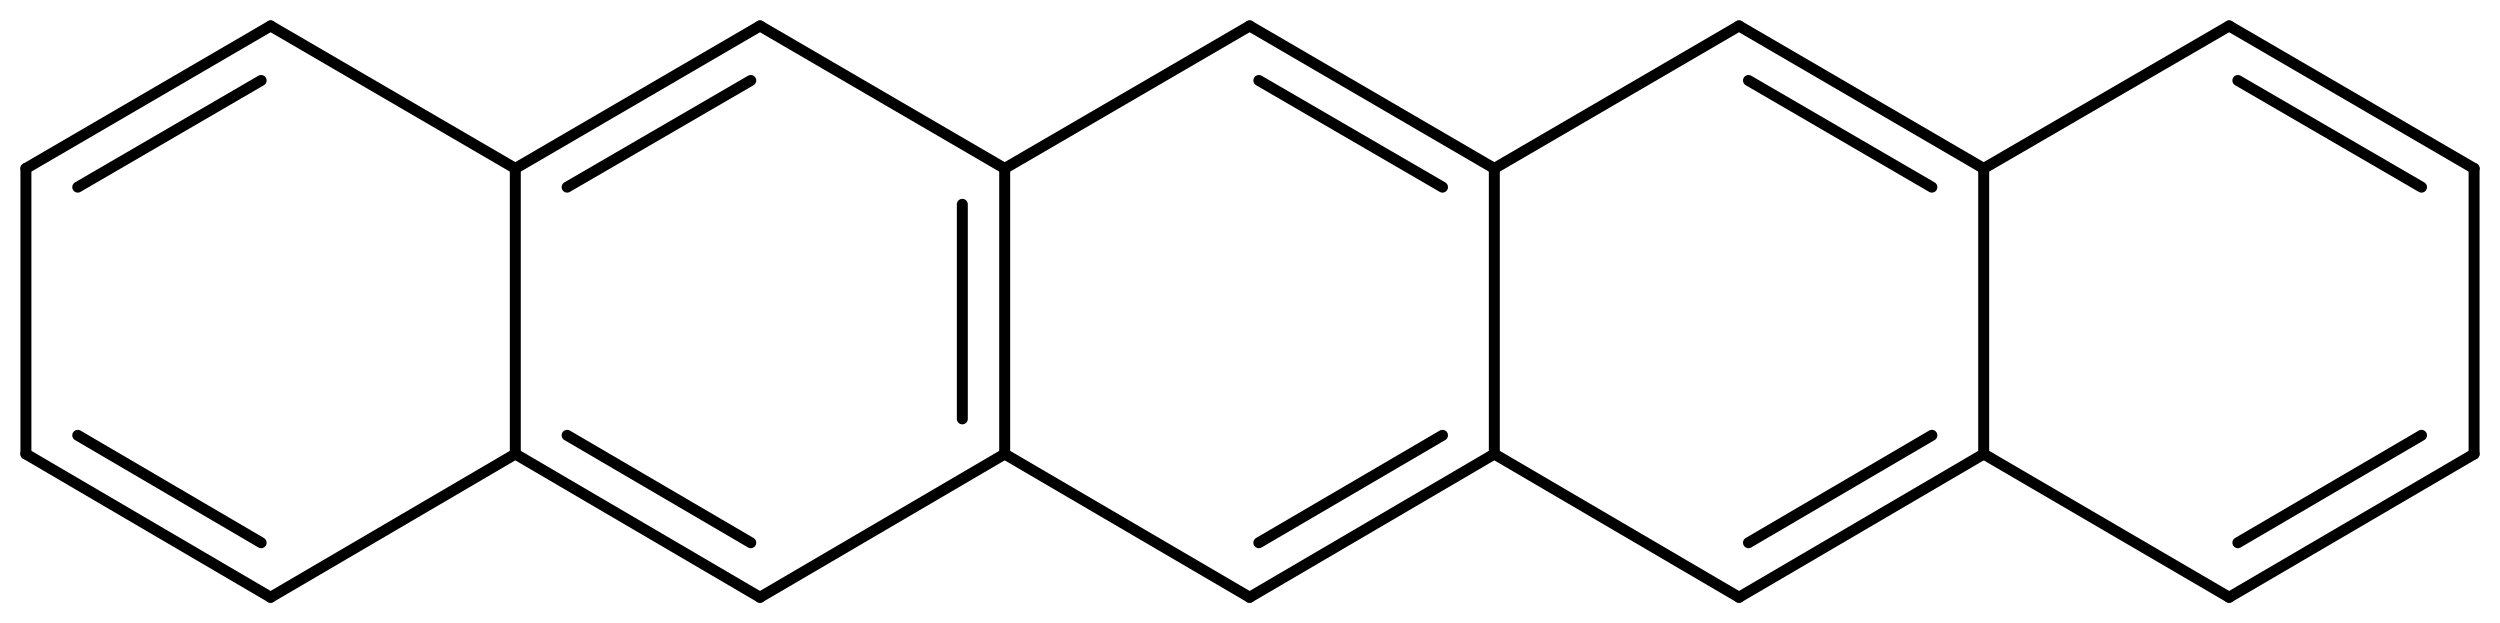 <svg width="300.99" viewBox="0 0 10033 2501" text-rendering="auto" stroke-width="1" stroke-opacity="1" stroke-miterlimit="10" stroke-linejoin="miter" stroke-linecap="square" stroke-dashoffset="0" stroke-dasharray="none" stroke="black" shape-rendering="auto" image-rendering="auto" height="75.03" font-weight="normal" font-style="normal" font-size="12" font-family="'Dialog'" fill-opacity="1" fill="black" color-rendering="auto" color-interpolation="auto" xmlns="http://www.w3.org/2000/svg"><g><g stroke="white" fill="white"><rect y="0" x="0" width="10033" stroke="none" height="2501"/></g><g transform="translate(32866,32866)" text-rendering="geometricPrecision" stroke-width="44" stroke-linejoin="round" stroke-linecap="round"><line y2="-31044" y1="-32190" x2="-28834" x1="-28834" fill="none"/><line y2="-31185" y1="-32046" x2="-29004" x1="-29004" fill="none"/><line y2="-32762" y1="-32190" x2="-27851" x1="-28834" fill="none"/><line y2="-32190" y1="-32762" x2="-28834" x1="-29816" fill="none"/><line y2="-31044" y1="-30469" x2="-28834" x1="-27851" fill="none"/><line y2="-30469" y1="-31044" x2="-29816" x1="-28834" fill="none"/><line y2="-32190" y1="-32762" x2="-26869" x1="-27851" fill="none"/><line y2="-32115" y1="-32543" x2="-27077" x1="-27814" fill="none"/><line y2="-32762" y1="-32190" x2="-29816" x1="-30798" fill="none"/><line y2="-32543" y1="-32115" x2="-29853" x1="-30590" fill="none"/><line y2="-30469" y1="-31044" x2="-27851" x1="-26869" fill="none"/><line y2="-30688" y1="-31119" x2="-27814" x1="-27077" fill="none"/><line y2="-31044" y1="-30469" x2="-30798" x1="-29816" fill="none"/><line y2="-31119" y1="-30688" x2="-30590" x1="-29853" fill="none"/><line y2="-31044" y1="-32190" x2="-26869" x1="-26869" fill="none"/><line y2="-32762" y1="-32190" x2="-25887" x1="-26869" fill="none"/><line y2="-31044" y1="-32190" x2="-30798" x1="-30798" fill="none"/><line y2="-32190" y1="-32762" x2="-30798" x1="-31780" fill="none"/><line y2="-31044" y1="-30469" x2="-26869" x1="-25887" fill="none"/><line y2="-30469" y1="-31044" x2="-31780" x1="-30798" fill="none"/><line y2="-32190" y1="-32762" x2="-24905" x1="-25887" fill="none"/><line y2="-32115" y1="-32543" x2="-25113" x1="-25849" fill="none"/><line y2="-32762" y1="-32190" x2="-31780" x1="-32762" fill="none"/><line y2="-32543" y1="-32115" x2="-31818" x1="-32554" fill="none"/><line y2="-30469" y1="-31044" x2="-25887" x1="-24905" fill="none"/><line y2="-30688" y1="-31119" x2="-25849" x1="-25113" fill="none"/><line y2="-31044" y1="-30469" x2="-32762" x1="-31780" fill="none"/><line y2="-31119" y1="-30688" x2="-32554" x1="-31818" fill="none"/><line y2="-31044" y1="-32190" x2="-24905" x1="-24905" fill="none"/><line y2="-32762" y1="-32190" x2="-23920" x1="-24905" fill="none"/><line y2="-32190" y1="-31044" x2="-32762" x1="-32762" fill="none"/><line y2="-31044" y1="-30469" x2="-24905" x1="-23920" fill="none"/><line y2="-32190" y1="-32762" x2="-22937" x1="-23920" fill="none"/><line y2="-32115" y1="-32543" x2="-23148" x1="-23885" fill="none"/><line y2="-30469" y1="-31044" x2="-23920" x1="-22937" fill="none"/><line y2="-30688" y1="-31119" x2="-23885" x1="-23148" fill="none"/><line y2="-31044" y1="-32190" x2="-22937" x1="-22937" fill="none"/></g></g></svg>
